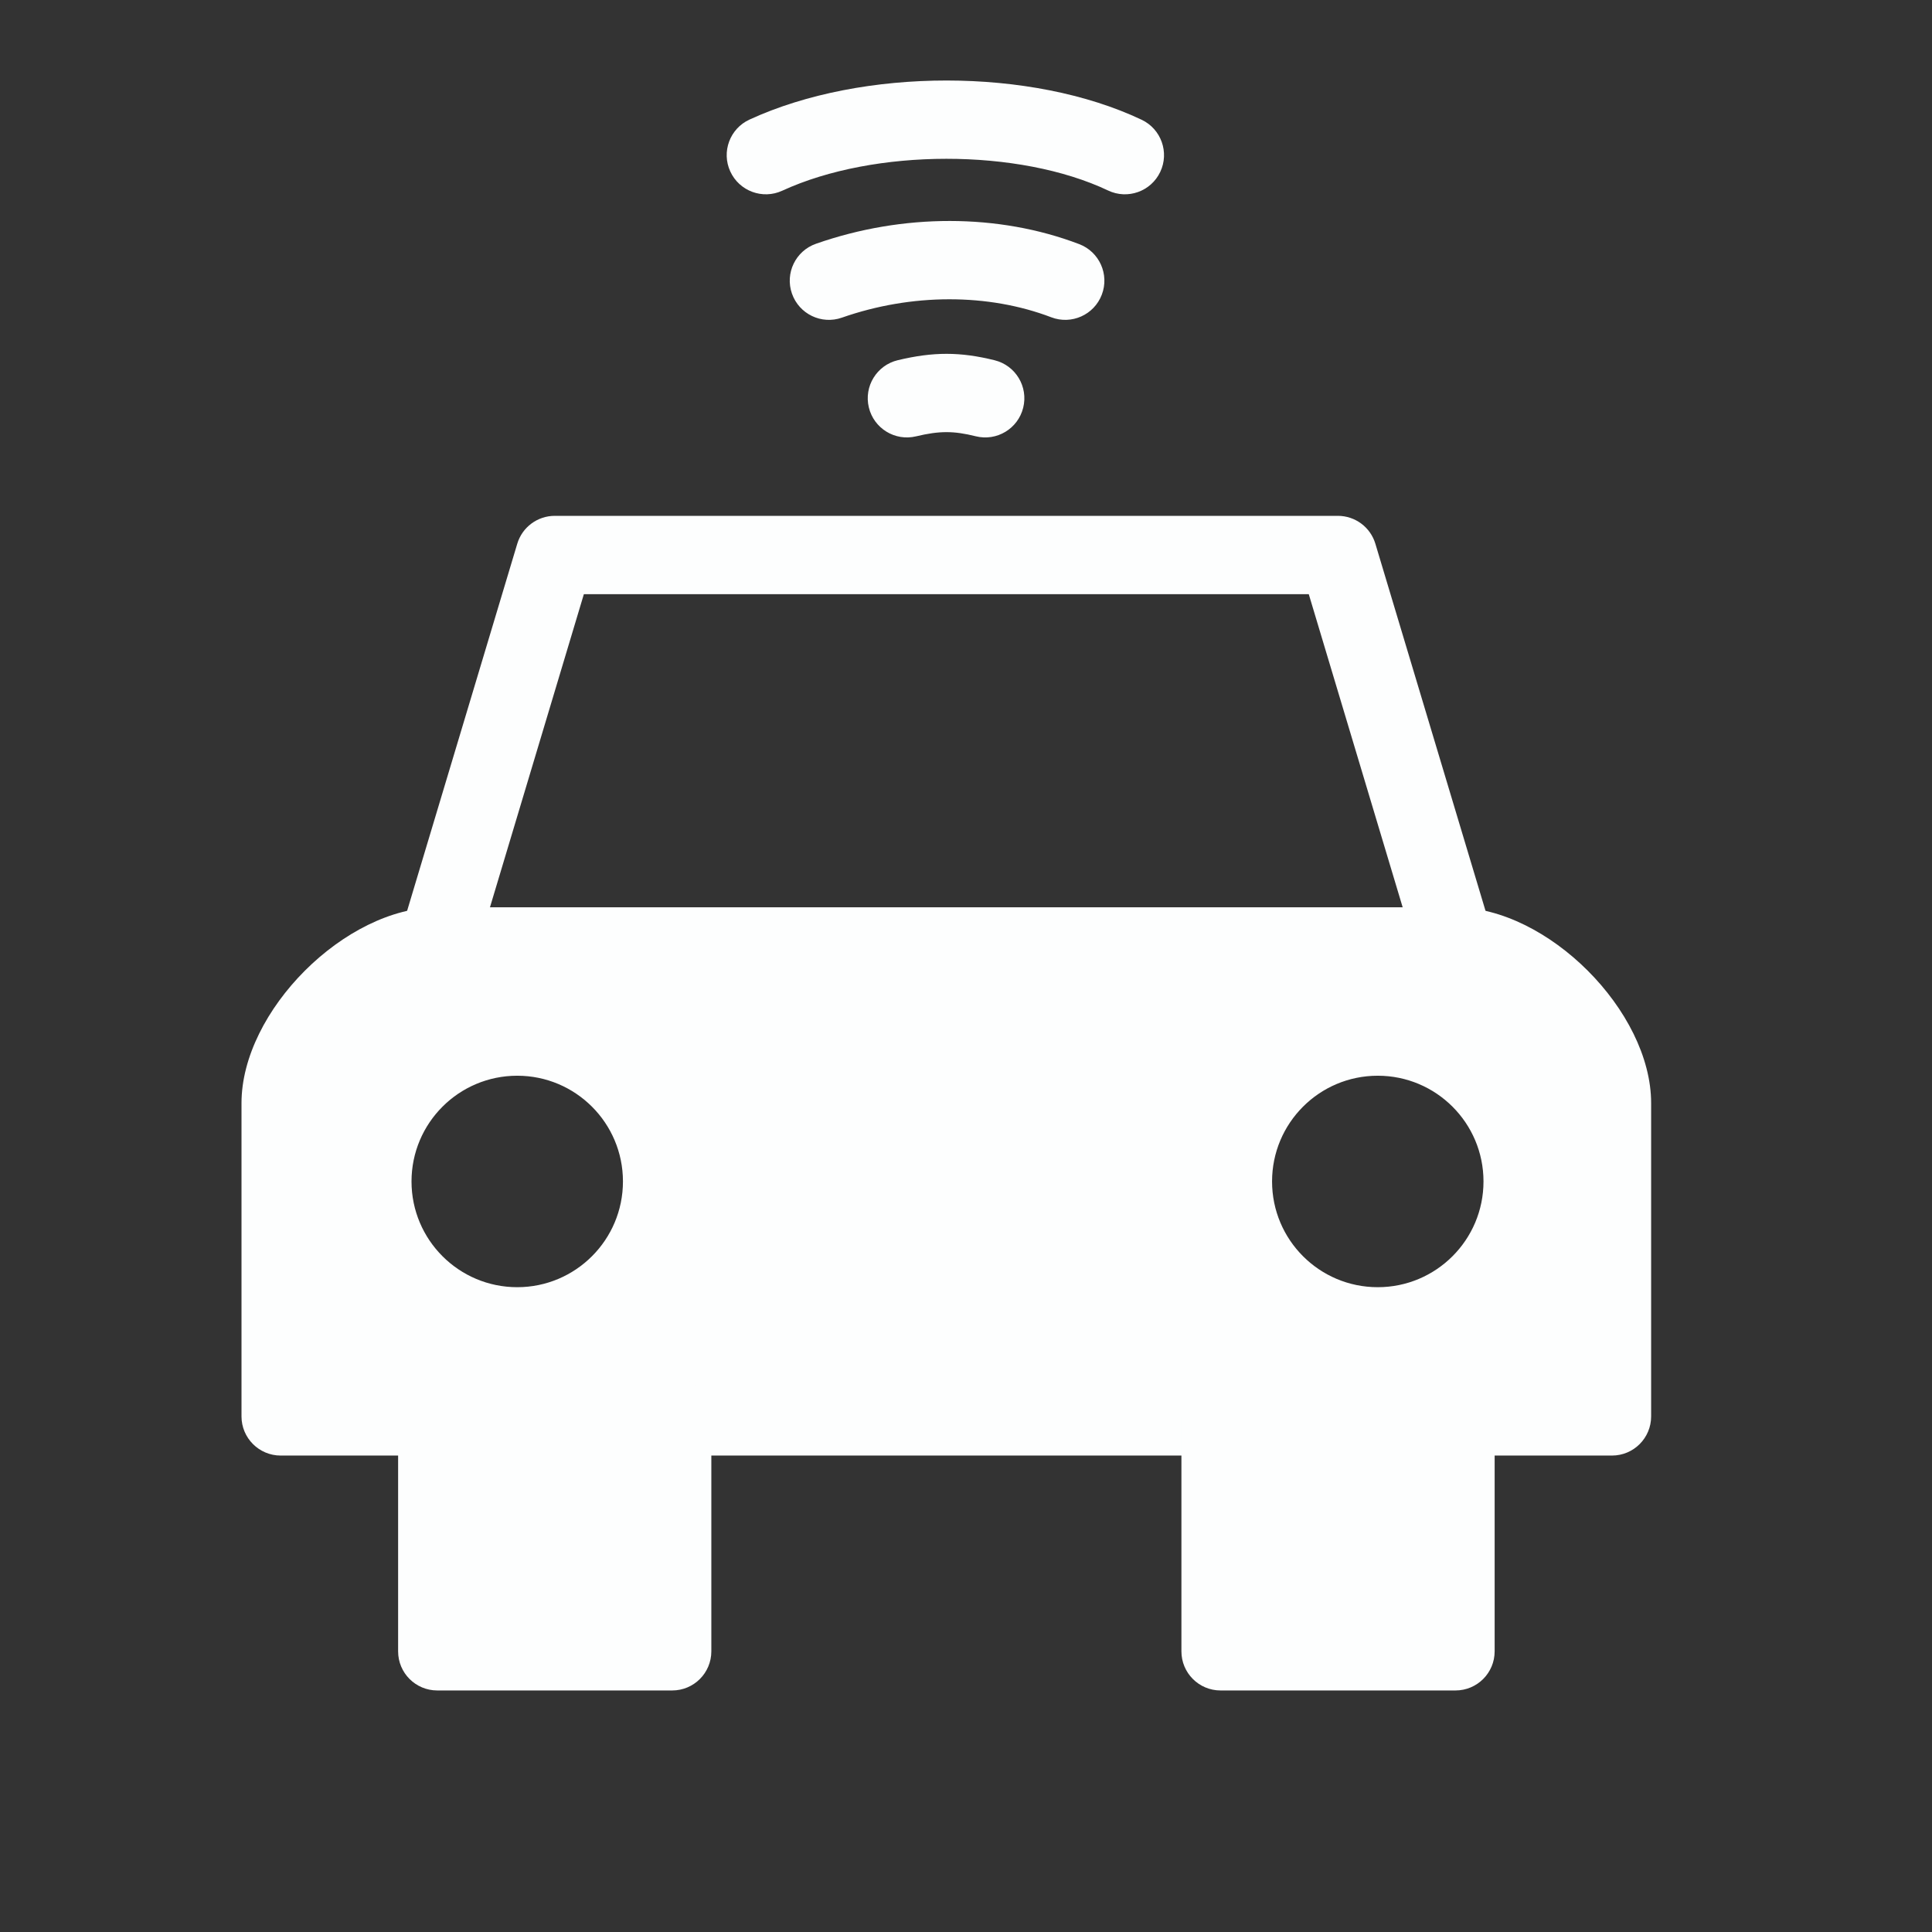 <svg width="48" height="48" viewBox="0 0 48 48" fill="none" xmlns="http://www.w3.org/2000/svg">
<rect x="0" y="0" width="48" height="48" fill="#333333" stroke="none"/>
<path d="M6.973 36.163C6.436 36.163 6 35.727 6 35.19V27.407C6 25.119 8.576 22.543 10.864 22.543H36.158C38.446 22.543 41.022 25.119 41.022 27.407V35.19C41.022 35.727 40.587 36.163 40.049 36.163H6.973ZM12.851 31.98C14.301 31.98 15.477 30.803 15.477 29.353C15.477 27.902 14.301 26.726 12.851 26.726C11.4 26.726 10.224 27.902 10.224 29.353C10.224 30.803 11.4 31.98 12.851 31.98ZM34.23 31.98C35.681 31.98 36.857 30.803 36.857 29.353C36.857 27.902 35.681 26.726 34.23 26.726C32.779 26.726 31.604 27.902 31.604 29.353C31.604 30.803 32.779 31.98 34.23 31.98Z" fill="#FDFEFE"/>
<path d="M9.891 35.19V41.027C9.891 41.564 10.326 41.999 10.864 41.999H16.701C17.238 41.999 17.673 41.564 17.673 41.027V35.19C17.673 34.652 17.238 34.217 16.701 34.217H10.864C10.326 34.217 9.891 34.652 9.891 35.19Z" fill="#FDFEFE"/>
<path d="M29.352 35.19V41.027C29.352 41.564 29.787 41.999 30.324 41.999H36.161C36.699 41.999 37.134 41.564 37.134 41.027V35.19C37.134 34.652 36.699 34.217 36.161 34.217H30.324C29.787 34.217 29.352 34.652 29.352 35.19Z" fill="#FDFEFE"/>
<path d="M10.864 24.491C10.212 24.491 9.745 23.862 9.932 23.238L12.851 13.51C12.974 13.098 13.353 12.816 13.783 12.816H33.239C33.669 12.816 34.048 13.098 34.171 13.51L37.09 23.238C37.277 23.862 36.81 24.491 36.158 24.491H10.864ZM34.85 22.545L32.516 14.762H14.506L12.172 22.545H34.85Z" fill="#FDFEFE"/>
<path d="M22.758 10.841C23.339 10.702 23.692 10.702 24.242 10.839C24.763 10.969 25.291 10.652 25.421 10.13C25.551 9.609 25.234 9.081 24.713 8.951C23.857 8.738 23.187 8.738 22.305 8.949C21.783 9.074 21.46 9.599 21.586 10.122C21.711 10.644 22.236 10.966 22.758 10.841Z" fill="#FDFEFE"/>
<path d="M20.916 7.892C22.649 7.285 24.552 7.285 26.119 7.883C26.62 8.074 27.183 7.823 27.374 7.321C27.566 6.819 27.314 6.256 26.812 6.065C24.806 5.3 22.431 5.3 20.273 6.056C19.766 6.233 19.498 6.788 19.676 7.295C19.854 7.803 20.409 8.07 20.916 7.892Z" fill="#FDFEFE"/>
<path d="M19.435 4.738C21.728 3.682 25.313 3.682 27.53 4.733C28.015 4.964 28.596 4.757 28.826 4.271C29.056 3.786 28.849 3.205 28.363 2.975C25.622 1.676 21.434 1.676 18.621 2.971C18.133 3.195 17.919 3.773 18.144 4.261C18.369 4.749 18.947 4.963 19.435 4.738Z" fill="#FDFEFE"/>
</svg>
